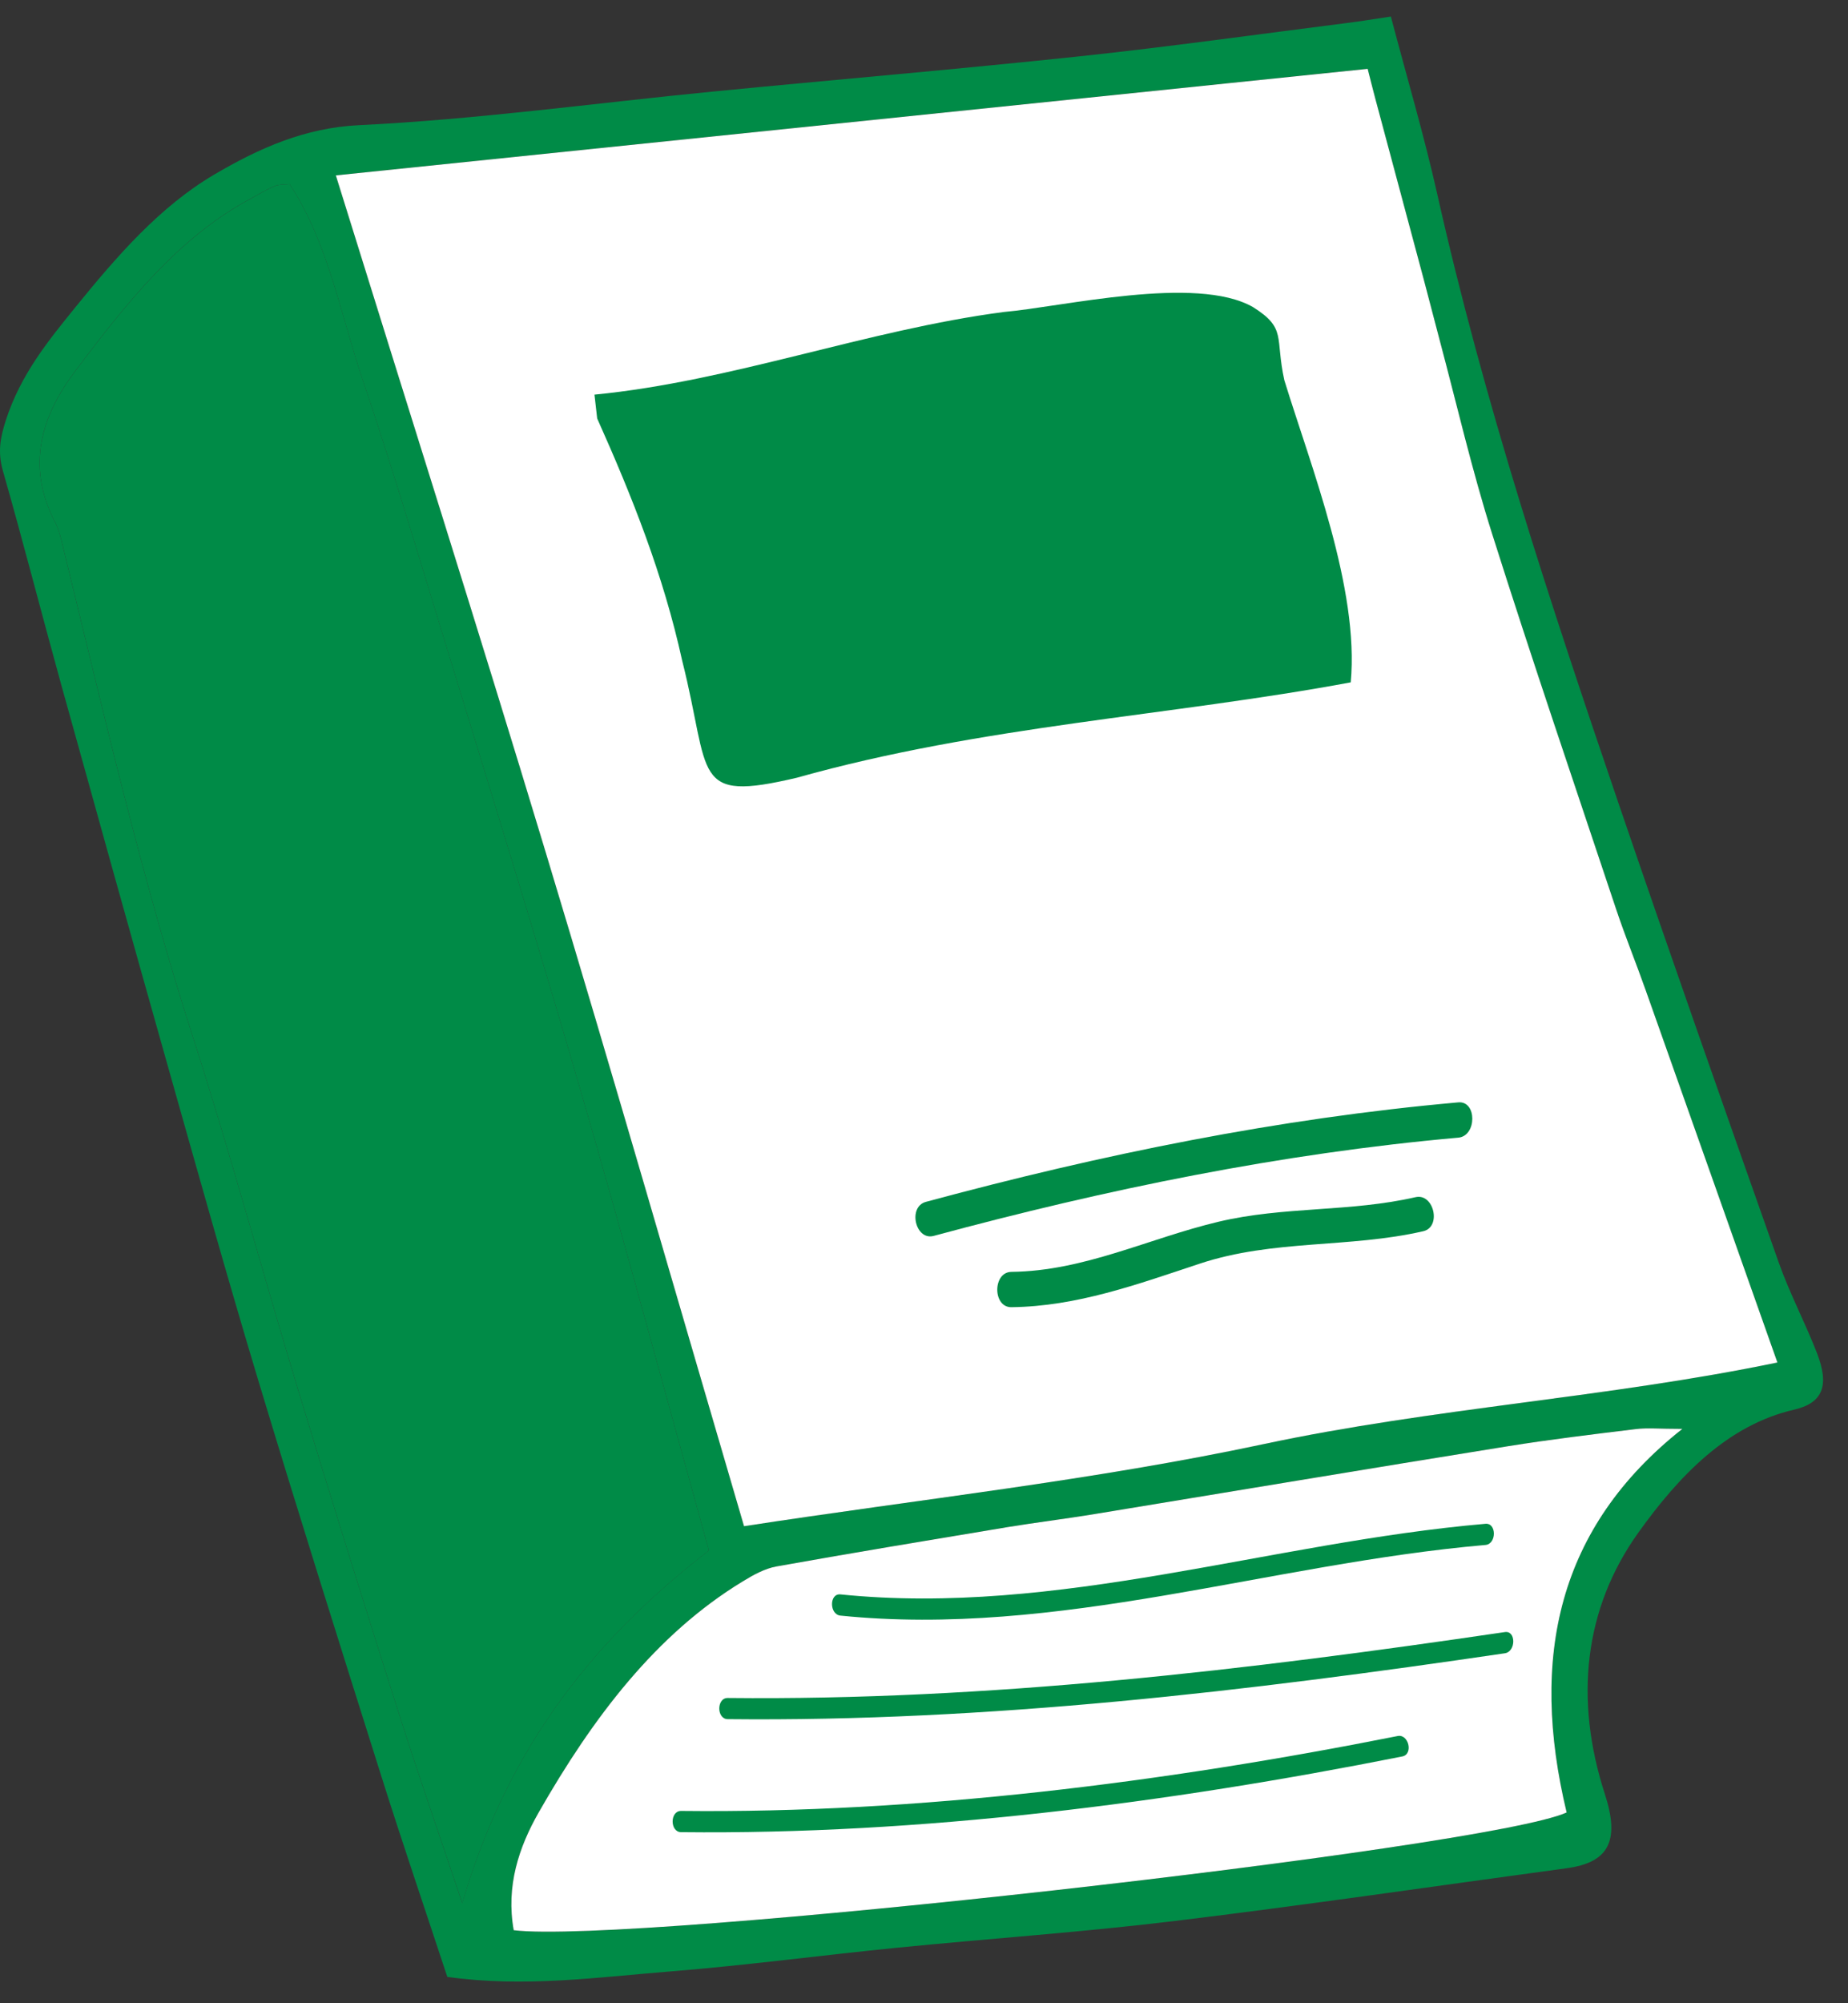 <svg width="60" height="65" viewBox="0 0 60 65" fill="none" xmlns="http://www.w3.org/2000/svg">
<rect x="0" y="0" width="60" height="65" fill="#333333" stroke="none"/>
<path fill-rule="evenodd" clip-rule="evenodd" d="M45.158 0.537C45.69 2.551 46.234 4.388 46.657 6.267C48.181 13.062 50.337 19.578 52.551 26.07C54.25 31.045 55.995 35.997 57.744 40.945C58.103 41.964 58.606 42.907 58.995 43.91C59.395 44.946 59.196 45.521 58.253 45.739C56.098 46.235 54.517 47.877 53.187 49.738C51.431 52.195 51.106 55.138 52.108 58.22C52.6 59.734 52.232 60.436 50.86 60.62C46.611 61.195 42.367 61.819 38.114 62.334C35.12 62.697 32.112 62.901 29.112 63.2C26.677 63.442 24.248 63.768 21.809 63.964C19.423 64.154 17.03 64.496 14.523 64.145C13.805 61.964 13.058 59.781 12.362 57.572C11.022 53.33 9.683 49.088 8.395 44.822C7.362 41.397 6.397 37.941 5.421 34.493C4.263 30.394 3.118 26.291 1.979 22.184C1.342 19.885 0.749 17.568 0.094 15.277C-0.079 14.67 0.006 14.205 0.192 13.629C0.674 12.148 1.561 11.063 2.444 9.974C3.792 8.312 5.187 6.708 6.946 5.67C8.434 4.793 9.917 4.146 11.652 4.062C15.487 3.876 19.308 3.346 23.136 2.972C27.097 2.585 31.061 2.251 35.019 1.831C37.931 1.522 40.834 1.113 43.742 0.745C44.173 0.692 44.601 0.619 45.158 0.537ZM10.904 5.691C13.215 13.125 15.512 20.36 17.712 27.639C19.912 34.915 22.015 42.234 24.156 49.519C29.869 48.641 35.486 48.036 41.019 46.857C46.554 45.677 52.177 45.354 57.707 44.207C56.244 40.076 54.842 36.103 53.432 32.132C53.123 31.257 52.774 30.402 52.48 29.523C51.124 25.464 49.743 21.418 48.449 17.333C47.794 15.267 47.3 13.127 46.737 11.018C46.564 10.368 46.399 9.712 46.224 9.059C45.701 7.102 45.172 5.145 44.649 3.189C44.559 2.852 44.477 2.514 44.404 2.232C33.237 3.387 22.159 4.531 10.904 5.691ZM9.403 5.974C9.256 5.993 9.075 5.972 8.918 6.038C8.63 6.159 8.358 6.327 8.079 6.478C5.781 7.721 4.078 9.86 2.431 12.056C1.366 13.473 0.822 15.093 1.793 16.954C1.907 17.174 1.972 17.437 2.032 17.691C3.345 23.058 4.586 28.454 6.273 33.681C7.48 37.421 8.51 41.243 9.653 45.012C10.722 48.534 11.819 52.042 12.933 55.543C13.572 57.557 14.266 59.542 15.008 61.751C16.537 56.515 19.462 53.056 23.016 50.308C21.612 45.26 20.278 40.287 18.843 35.36C17.365 30.277 15.795 25.233 14.248 20.181C13.447 17.557 12.657 14.926 11.78 12.339C11.055 10.205 10.659 7.881 9.403 5.974ZM54.621 46.364C53.861 46.364 53.481 46.324 53.107 46.371C51.722 46.539 50.335 46.705 48.954 46.927C44.455 47.651 39.96 48.402 35.463 49.14C34.554 49.288 33.64 49.4 32.731 49.548C30.224 49.964 27.716 50.378 25.211 50.827C24.833 50.895 24.46 51.101 24.114 51.313C21.301 53.021 19.245 55.734 17.491 58.808C16.844 59.939 16.423 61.2 16.679 62.63C20.436 63.1 48.28 59.987 50.866 58.81C49.657 53.775 50.577 49.559 54.621 46.364Z" fill="#008B47"/>
<path fill-rule="evenodd" clip-rule="evenodd" d="M10.904 5.691C22.158 4.531 33.237 3.386 44.405 2.234C44.477 2.516 44.56 2.854 44.65 3.19C45.173 5.148 45.701 7.105 46.224 9.061C46.399 9.714 46.564 10.37 46.738 11.02C47.301 13.129 47.794 15.268 48.45 17.335C49.744 21.42 51.125 25.466 52.48 29.525C52.775 30.404 53.124 31.259 53.433 32.134C54.842 36.105 56.245 40.078 57.708 44.209C52.178 45.356 46.555 45.679 41.019 46.859C35.486 48.038 29.87 48.643 24.157 49.521C22.016 42.236 19.914 34.916 17.713 27.641C15.512 20.36 13.215 13.126 10.904 5.691Z" fill="white"/>
<path fill-rule="evenodd" clip-rule="evenodd" d="M9.404 5.974C10.659 7.881 11.056 10.205 11.782 12.341C12.658 14.927 13.448 17.558 14.25 20.183C15.796 25.235 17.366 30.279 18.845 35.362C20.279 40.289 21.612 45.262 23.017 50.31C19.463 53.058 16.538 56.517 15.01 61.752C14.268 59.544 13.573 57.559 12.934 55.545C11.82 52.044 10.723 48.535 9.655 45.014C8.511 41.245 7.481 37.423 6.274 33.682C4.587 28.456 3.347 23.06 2.034 17.693C1.973 17.44 1.908 17.177 1.794 16.956C0.823 15.095 1.367 13.475 2.432 12.057C4.079 9.862 5.782 7.723 8.08 6.48C8.359 6.329 8.631 6.159 8.919 6.04C9.075 5.972 9.256 5.993 9.404 5.974Z" fill="#008B47"/>
<path fill-rule="evenodd" clip-rule="evenodd" d="M54.621 46.364C50.576 49.559 49.656 53.776 50.865 58.81C48.28 59.987 20.436 63.1 16.679 62.63C16.423 61.2 16.845 59.939 17.49 58.808C19.245 55.734 21.3 53.021 24.114 51.313C24.46 51.1 24.833 50.895 25.211 50.827C27.716 50.379 30.223 49.965 32.731 49.548C33.639 49.4 34.553 49.288 35.463 49.14C39.96 48.402 44.455 47.651 48.954 46.927C50.335 46.706 51.722 46.539 53.107 46.371C53.482 46.324 53.861 46.364 54.621 46.364Z" fill="white"/>
<path fill-rule="evenodd" clip-rule="evenodd" d="M19.389 13.578C20.523 16.112 21.532 18.635 22.149 21.438C23.096 25.182 22.419 26.049 25.873 25.235C31.901 23.542 37.985 23.233 43.855 22.141C44.136 19.1 42.568 15.157 41.699 12.336C41.391 10.936 41.784 10.659 40.683 9.965C38.84 8.909 34.489 9.96 32.584 10.124C28.131 10.71 23.748 12.373 19.301 12.805" fill="#008B47"/>
<path d="M30.314 40.102C35.938 38.584 41.595 37.426 47.347 36.914C47.952 36.86 47.956 35.714 47.347 35.769C41.511 36.287 35.772 37.456 30.062 38.997C29.466 39.157 29.719 40.262 30.314 40.102Z" fill="#008B47"/>
<path d="M32.837 42.415C34.963 42.39 36.919 41.676 38.957 41.001C41.347 40.21 43.798 40.504 46.21 39.95C46.81 39.812 46.555 38.708 45.959 38.845C43.837 39.333 41.683 39.138 39.563 39.642C37.275 40.186 35.211 41.241 32.837 41.269C32.227 41.276 32.226 42.422 32.837 42.415Z" fill="#008B47"/>
<path d="M27.286 52.422C34.358 53.14 41.218 50.739 48.23 50.13C48.592 50.099 48.595 49.411 48.23 49.443C41.221 50.05 34.351 52.452 27.286 51.734C26.921 51.698 26.924 52.385 27.286 52.422Z" fill="#008B47"/>
<path d="M23.627 55.782C32.078 55.871 40.481 54.877 48.861 53.644C49.22 53.59 49.225 52.902 48.861 52.956C40.481 54.19 32.078 55.184 23.627 55.095C23.262 55.091 23.262 55.779 23.627 55.782Z" fill="#008B47"/>
<path d="M22.113 59.449C29.864 59.535 37.883 58.511 45.53 56.992C45.892 56.921 45.737 56.258 45.38 56.329C37.807 57.833 29.797 58.846 22.114 58.76C21.747 58.757 21.747 59.445 22.113 59.449Z" fill="#008B47"/>
</svg>

